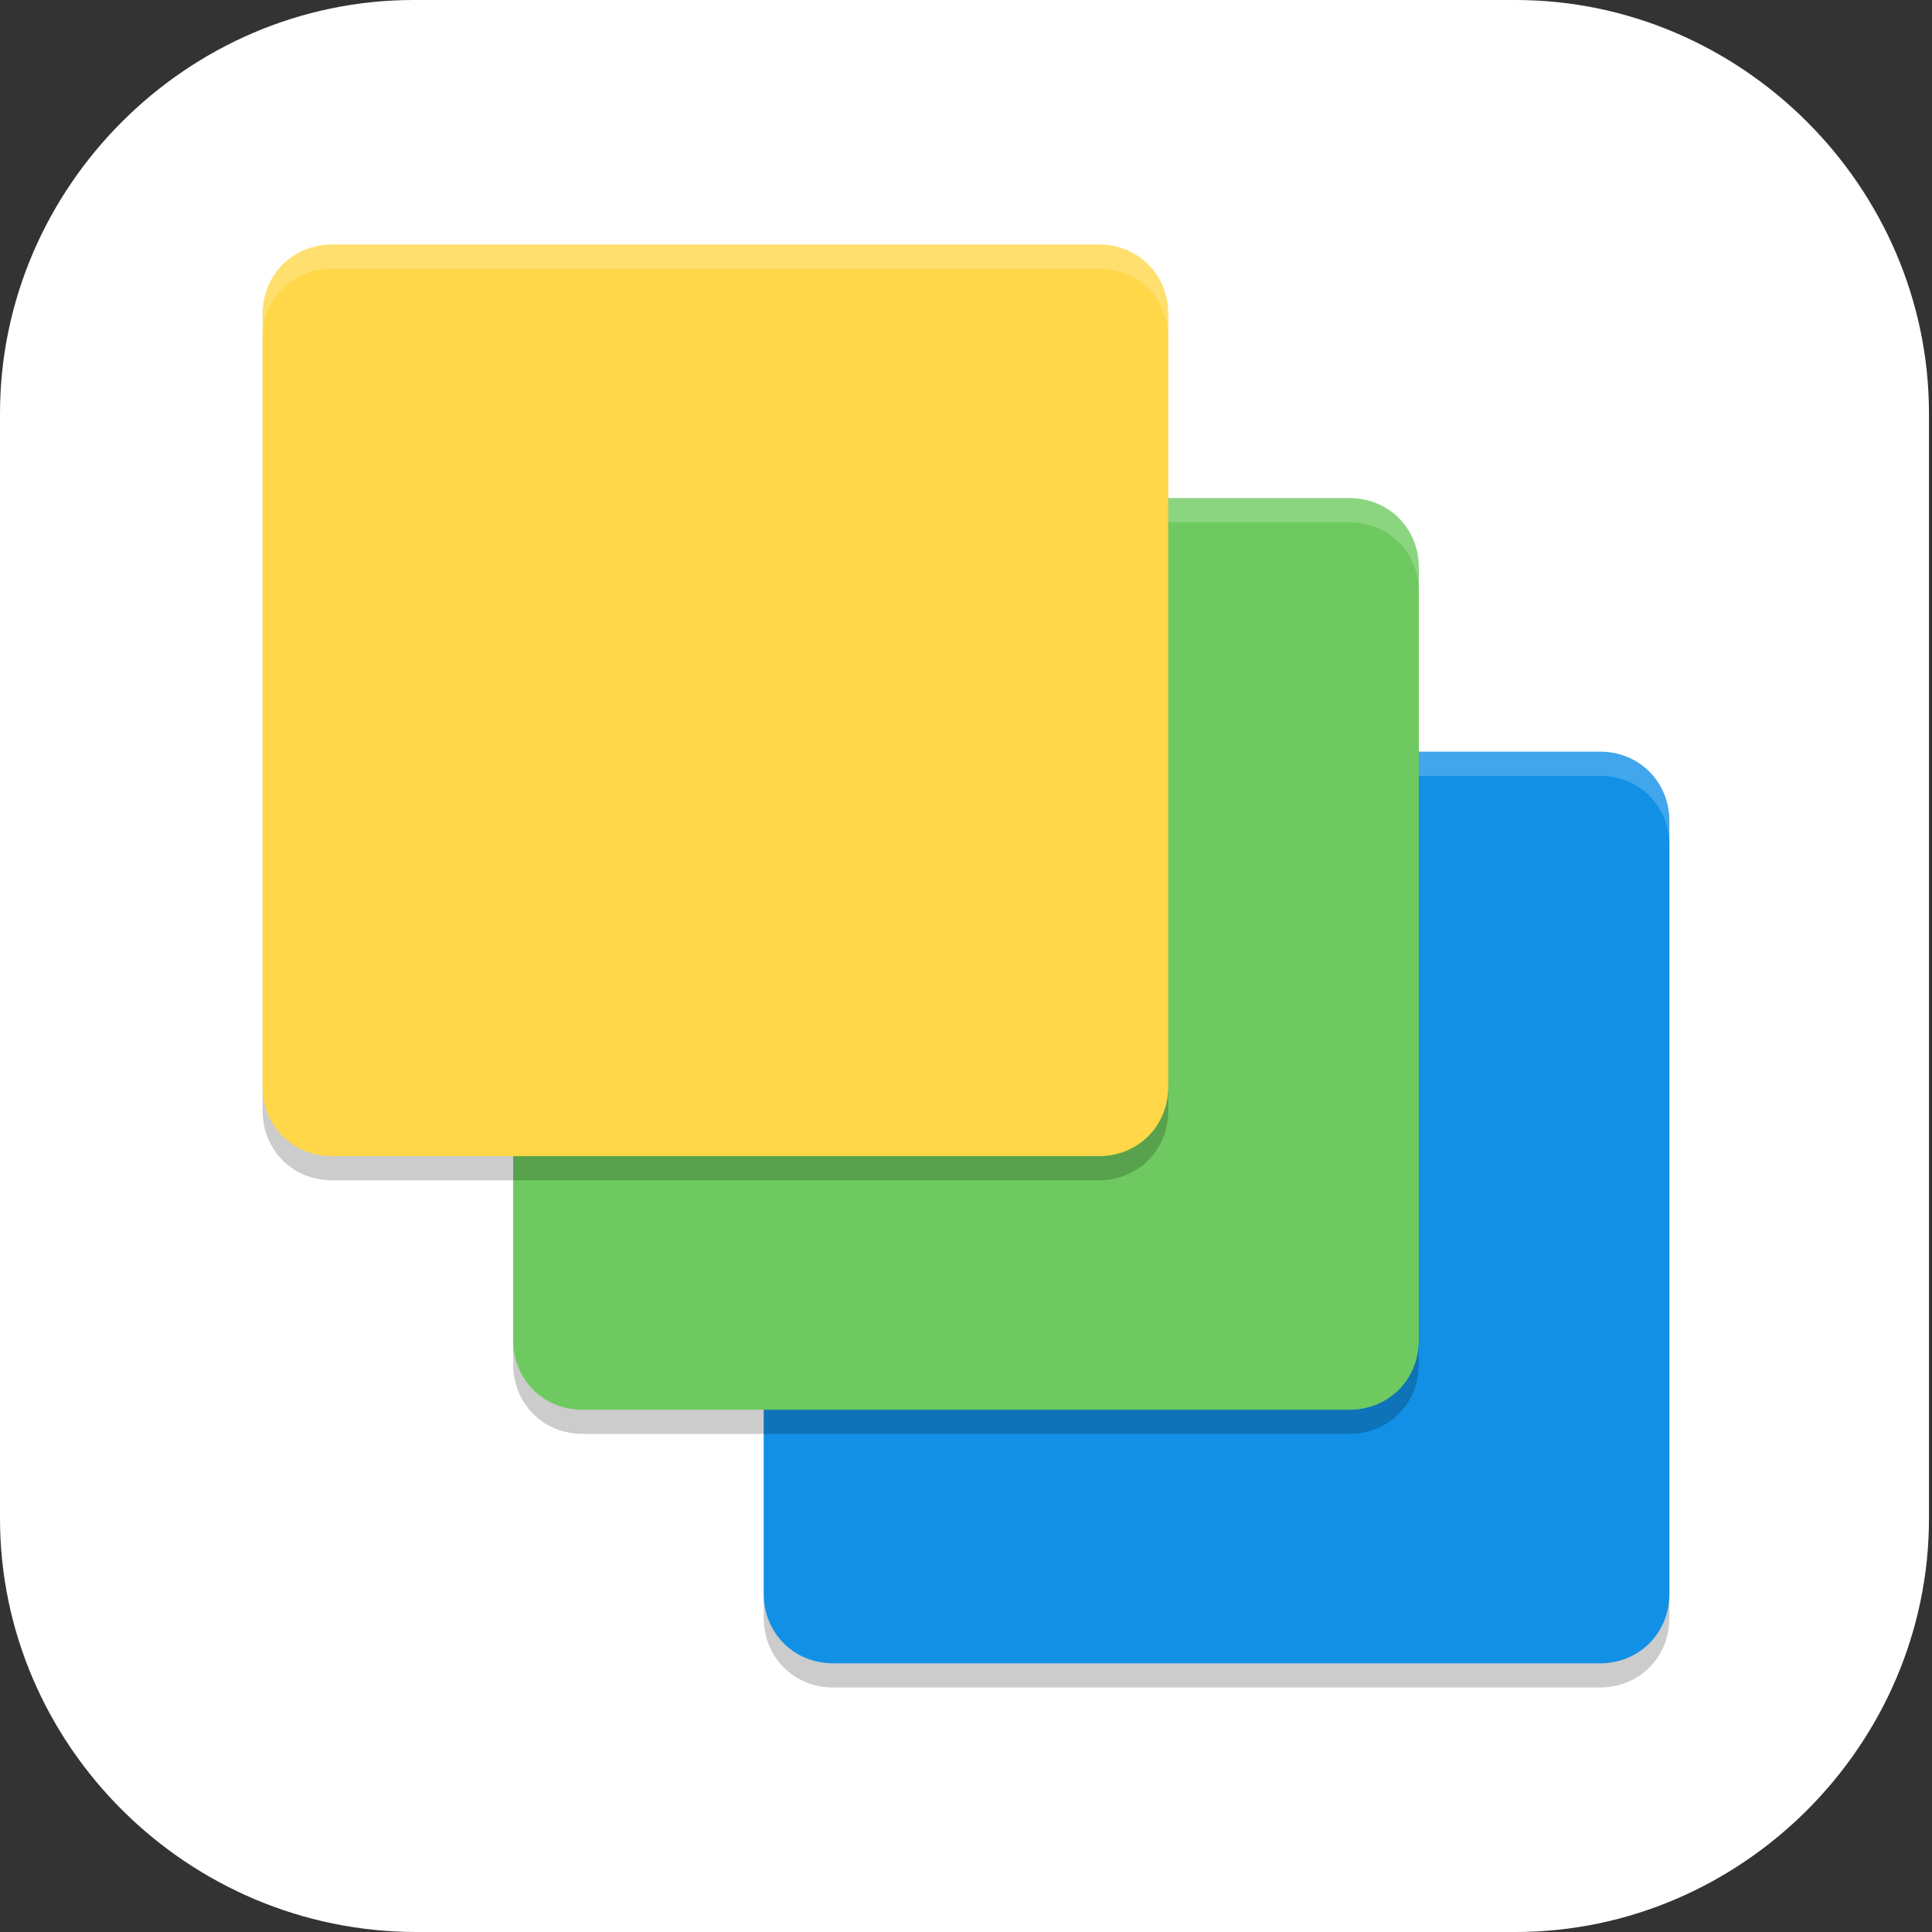 <?xml version="1.0" encoding="UTF-8"?>
<svg id="_图层_1" xmlns="http://www.w3.org/2000/svg" version="1.1" viewBox="0 0 64 64" width="32" height="32">
  <rect x="0" y="0" width="64" height="64" fill="#333333" stroke="none"/>
  <!-- Generator: Adobe Illustrator 29.0.1, SVG Export Plug-In . SVG Version: 2.1.0 Build 192)  -->
  <defs>
    <style>
      .st0 {
        fill: #4f4f4f;
      }

      .st1 {
        fill: #fe3838;
      }

      .st2, .st3, .st4, .st5, .st6, .st7, .st8, .st9 {
        isolation: isolate;
      }

      .st2, .st4, .st9 {
        opacity: .1;
      }

      .st2, .st5, .st10, .st11, .st12 {
        fill-rule: evenodd;
      }

      .st3, .st4, .st13, .st14, .st8, .st15, .st16 {
        display: none;
      }

      .st3, .st5, .st6, .st7, .st8 {
        opacity: .2;
      }

      .st4, .st17, .st7, .st8, .st9 {
        fill: #fff;
      }

      .st18 {
        fill: #3f3f3f;
      }

      .st19 {
        fill: #6eca60;
      }

      .st20 {
        fill: #89c236;
      }

      .st21 {
        fill: #5b5b5b;
      }

      .st10 {
        fill: #5802cd;
      }

      .st11 {
        fill: #51004d;
      }

      .st22 {
        fill: #ffd748;
      }

      .st23 {
        fill: #aed351;
      }

      .st13 {
        fill: #fecd38;
      }

      .st24 {
        fill: #1190e6;
      }

      .st25 {
        fill: #ff9d04;
      }

      .st26 {
        fill: #3b9dda;
      }

      .st15 {
        fill: #e4e4e4;
      }

      .st27 {
        fill: #7baf31;
      }

      .st28 {
        fill: #f34235;
      }

      .st29 {
        fill: #ea6e41;
      }

      .st16 {
        fill: #5bc621;
      }

      .st12 {
        fill: #ec0361;
      }
    </style>
  </defs>
  <path class="st17" d="M50.3,64H13.8c-7.6,0-13.8-6.2-13.8-13.7V13.7C0,6.2,6.2,0,13.7,0h36.5c7.5,0,13.7,6.2,13.7,13.7v36.6c0,7.5-6.2,13.7-13.7,13.7h0Z"/>
  <g class="st14">
    <path class="st3" d="M.5,31.2v1.1c0,17.4,14.2,31.4,31.7,31.4s31.7-14,31.7-31.4,0-.7,0-1.1c-.6,16.9-14.5,30.3-31.7,30.3S1.1,48.1.5,31.2h0Z"/>
    <path class="st13" d="M32.2-.2h0c17.5,0,31.7,14.1,31.7,31.4h0c0,17.4-14.2,31.4-31.7,31.4h0C14.6,62.7.4,48.6.4,31.2H.4C.4,13.9,14.6-.2,32.2-.2Z"/>
    <path class="st6" d="M11.7,18.9v6.7h4.5v20.2h6.8v-26.9h-11.3ZM41.2,18.9c-7.5,0-13.6,6-13.6,13.5s6.1,13.5,13.6,13.5h18.4c1.2-2.1,2.2-4.4,2.9-6.7h-21.4c-3.8,0-6.8-3-6.8-6.7s3-6.7,6.8-6.7,3.8.8,5.1,2.2h7.8c-1.9-5.4-7-9-12.8-9h0Z"/>
    <path class="st1" d="M11.7,17.8v6.7h4.5v20.2h6.8v-26.9s-11.3,0-11.3,0ZM41.2,17.8c-7.5,0-13.6,6-13.6,13.5s6.1,13.5,13.6,13.5h19.6c1-2.1,1.8-4.4,2.3-6.7h-21.9c-3.8,0-6.8-3-6.8-6.7s3-6.7,6.8-6.7,3.8.8,5.1,2.2h7.8c-1.9-5.4-7-9-12.8-9h-.1Z"/>
    <path class="st4" d="M32.2-.2C14.6-.2.4,13.8.4,31.2s0,.3,0,.4C.8,14.6,14.8.9,32.2.9s31.3,13.6,31.7,30.7v-.4C63.9,13.8,49.7-.2,32.2-.2Z"/>
  </g>
  <g class="st14">
    <g>
      <path class="st3" d="M3.6,54.7v2.1c0,1.7,1.5,3.2,3.3,3.2h41.9c1.8,0,3.3-1.4,3.3-3.2v-2.1c0,1.7-1.5,3.2-3.3,3.2H6.9c-1.8,0-3.3-1.4-3.3-3.2Z"/>
      <path class="st15" d="M52.2,55.8V3.2c0-1.7-1.5-3.2-3.3-3.2H6.9c-1.8.1-3.3,1.5-3.3,3.2v52.6c0,1.7,1.5,3.2,3.3,3.2h41.9c1.8,0,3.3-1.4,3.3-3.2h.1Z"/>
      <path class="st4" d="M6.9.1C5.1.1,3.6,1.5,3.6,3.2v1.1c0-1.7,1.5-3.2,3.3-3.2h41.9c1.8,0,3.3,1.4,3.3,3.2v-1.1c0-1.7-1.5-3.2-3.3-3.2H6.9Z"/>
      <path class="st5" d="M63.1,48.5c-.4,6.7-6.5,12-14,12s-13.5-5.2-14-11.8v.7c0,7,6.3,12.7,14.1,12.7s14.1-5.7,14.1-12.7v-.9h-.2Z"/>
      <ellipse class="st28" cx="49.1" cy="48.5" rx="14.1" ry="12.7"/>
      <path class="st17" d="M42.1,52.1v2.8h3.1l7.9-7.2-3.1-2.8-7.9,7.2ZM55.9,45.3c.3-.3.3-.8,0-1.1l-2-1.7c-.3-.3-.9-.3-1.2,0l-1.7,1.5,3.1,2.8,1.7-1.5h0Z"/>
      <rect class="st6" y="15.5" width="63.9" height="4.2"/>
      <rect class="st6" y="25" width="63.9" height="4.2"/>
      <rect class="st6" y="34.5" width="39" height="4.2"/>
    </g>
  </g>
  <g class="st14">
    <ellipse class="st3" cx="32" cy="32.9" rx="32" ry="31.8"/>
    <ellipse class="st15" cx="32" cy="31.8" rx="32" ry="31.8"/>
    <path class="st2" d="M46,29.5c.7,0,1,.8.7,1.3l-17.8,25.6c-.5.7-1.5.3-1.5-.5v-25.6c0-.5.4-.8.8-.8h17.8Z"/>
    <path class="st12" d="M46,28.4c.7,0,1,.8.7,1.3l-17.8,25.6c-.5.7-1.5.3-1.5-.5v-25.6c0-.5.4-.8.8-.8h17.8Z"/>
    <path class="st2" d="M34.6,10.2c-.3,0-.5.1-.6.4l-17.8,25.6c-.4.5,0,1.3.7,1.3h17.8c.4,0,.8-.4.8-.8V11.1c0-.5-.4-.8-.8-.8ZM32,19.4v14.7h-10.2l10.2-14.7Z"/>
    <path class="st10" d="M34.6,9.1c-.3,0-.5.1-.6.4l-17.8,25.6c-.4.5,0,1.3.7,1.3h17.8c.4,0,.8-.4.8-.8V9.9c0-.5-.4-.8-.8-.8ZM32,18.3v14.7h-10.2l10.2-14.7Z"/>
    <path class="st8" d="M32,0C14.3,0,0,14.2,0,31.8c0,.2,0,.4,0,.7C.3,15.1,14.5,1.1,32,1.1c17.4,0,31.6,13.8,32,31.1,0-.2,0-.3,0-.5C64,14.2,49.7,0,32,0Z"/>
    <path class="st11" d="M32,28.4v4.5h-4.6v3.4h7.2c.4,0,.8-.4.8-.8v-7.1h-3.4Z"/>
  </g>
  <g class="st14">
    <path class="st6" d="M32,34c-1.5,0-3,.3-4,.9l-16.6,9.3c-2.2,1.2-2.2,3.3,0,4.5l16.6,9.3c2.2,1.2,5.9,1.2,8.1,0l16.6-9.3c2.2-1.2,2.2-3.3,0-4.5l-16.6-9.3c-1.1-.6-2.6-.9-4-.9h0Z"/>
    <path class="st29" d="M32,33.1c-1.5,0-3,.3-4,.9l-16.6,9.3c-2.2,1.2-2.2,3.3,0,4.5l16.6,9.3c2.2,1.2,5.9,1.2,8.1,0l16.6-9.3c2.2-1.2,2.2-3.3,0-4.5l-16.6-9.3c-1.1-.6-2.6-.9-4-.9h0Z"/>
    <path class="st7" d="M32,33.1c-1.5,0-3,.3-4,.9l-16.6,9.3c-1.3.7-1.8,1.7-1.6,2.7.2-.7.7-1.3,1.6-1.8l16.6-9.3c1.1-.6,2.6-.9,4-.9,1.5,0,3,.3,4,.9l16.6,9.3c.9.5,1.4,1.1,1.6,1.8.2-1-.3-2-1.6-2.7l-16.6-9.3c-1.1-.6-2.6-.9-4-.9Z"/>
    <path class="st6" d="M32,21.5c-1.5,0-3,.3-4,.9l-16.6,9.3c-2.2,1.2-2.2,3.3,0,4.5l16.6,9.3c2.2,1.2,5.9,1.2,8.1,0l16.6-9.3c2.2-1.2,2.2-3.3,0-4.5l-16.6-9.3c-1.1-.6-2.6-.9-4-.9Z"/>
    <path class="st23" d="M32,20.6c-1.5,0-3,.3-4,.9l-16.6,9.3c-2.2,1.2-2.2,3.3,0,4.5l16.6,9.3c2.2,1.2,5.9,1.2,8.1,0l16.6-9.3c2.2-1.2,2.2-3.3,0-4.5l-16.6-9.3c-1.1-.6-2.6-.9-4-.9Z"/>
    <path class="st7" d="M32,20.6c-1.5,0-3,.3-4,.9l-16.6,9.3c-1.3.7-1.8,1.7-1.6,2.7.2-.7.7-1.3,1.6-1.8l16.6-9.3c1.1-.6,2.6-.9,4-.9,1.5,0,3,.3,4,.9l16.6,9.3c.9.5,1.4,1.1,1.6,1.8.2-1-.3-2-1.6-2.7l-16.6-9.3c-1.1-.6-2.6-.9-4-.9Z"/>
    <path class="st6" d="M32,9c-1.5,0-3,.3-4,.9l-16.6,9.3c-2.2,1.2-2.2,3.3,0,4.5l16.6,9.3c2.2,1.2,5.9,1.2,8.1,0l16.6-9.3c2.2-1.2,2.2-3.3,0-4.5l-16.6-9.3c-1.1-.6-2.6-.9-4-.9Z"/>
    <path class="st26" d="M32,8.1c-1.5,0-3,.3-4,.9l-16.6,9.3c-2.2,1.2-2.2,3.3,0,4.5l16.6,9.3c2.2,1.2,5.9,1.2,8.1,0l16.6-9.3c2.2-1.2,2.2-3.3,0-4.5l-16.6-9.3c-1.1-.6-2.6-.9-4-.9Z"/>
    <path class="st7" d="M32,8.1c-1.5,0-3,.3-4,.9l-16.6,9.3c-1.3.7-1.8,1.7-1.6,2.7.2-.7.7-1.3,1.6-1.8l16.6-9.3c1.1-.6,2.6-.9,4-.9,1.5,0,3,.3,4,.9l16.6,9.3c.9.5,1.4,1.1,1.6,1.8.2-1-.3-2-1.6-2.7l-16.6-9.3c-1.1-.6-2.6-.9-4-.9Z"/>
  </g>
  <g class="st14">
    <path class="st3" d="M3.4,1.5h57.1c1.9,0,3.4,1.8,3.4,4.1v55.8c0,2.3-1.5,4.1-3.4,4.1H3.4c-1.9,0-3.4-1.8-3.4-4.1V5.6C0,3.3,1.5,1.5,3.4,1.5Z"/>
    <path class="st16" d="M3.4.1h57.1c1.9,0,3.4,1.8,3.4,4.1v55.8c0,2.3-1.5,4.1-3.4,4.1H3.4c-1.9,0-3.4-1.8-3.4-4.1V4.2C0,2,1.5.1,3.4.1Z"/>
    <path class="st8" d="M3.4.1C1.5.1,0,2,0,4.2v1.4C0,3.3,1.5,1.5,3.4,1.5h57.1c1.9,0,3.4,1.8,3.4,4.1v-1.4c0-2.3-1.5-4.1-3.4-4.1H3.4Z"/>
    <path class="st6" d="M12.6,1.5v15H0v4.1h12.6v10.9H0v4.1h12.6v10.9H0v4.1h12.6v15h3.4v-15h13.7v15h3.4v-15h14.8v15h3.4v-15h12.6v-4.1h-12.6v-10.9h12.6v-4.1h-12.6v-10.9h12.6v-4.1h-12.6V1.5h-3.4v15h-14.8V1.5h-3.4v15h-13.7V1.5h-3.4ZM16,20.5h32v25.8H16v-25.8Z"/>
    <path class="st17" d="M12.6.1v15H0v4.1h12.6v10.9H0v4.1h12.6v10.9H0v4.1h12.6v15h3.4v-15h13.7v15h3.4v-15h14.8v15h3.4v-15h12.6v-4.1h-12.6v-10.9h12.6v-4.1h-12.6v-10.9h12.6v-4.1h-12.6V.1h-3.4v15h-14.8V.1h-3.4v15h-13.7V.1h-3.4ZM16,19.2h32v25.8H16v-25.8Z"/>
  </g>
  <g class="st14">
    <g>
      <path class="st3" d="M3.2,8.4h53.2c1.8,0,3.2,1.4,3.2,3.1v42c0,1.7-1.4,3.1-3.2,3.1H3.2C1.4,56.6,0,55.3,0,53.6V11.5C0,9.8,1.4,8.4,3.2,8.4Z"/>
      <path class="st16" d="M3.2,7.4h53.2c1.8,0,3.2,1.4,3.2,3.1v42c0,1.7-1.4,3.1-3.2,3.1H3.2C1.4,55.6,0,54.2,0,52.5V10.5C0,8.8,1.4,7.4,3.2,7.4Z"/>
      <path class="st8" d="M3.2,7.4C1.4,7.4,0,8.8,0,10.5v1C0,9.8,1.4,8.4,3.2,8.4h53.2c1.8,0,3.2,1.4,3.2,3.1v-1c0-1.7-1.4-3.1-3.2-3.1H3.2Z"/>
      <path class="st6" d="M12.4,1.4v15H-.1v4.1h12.5v10.9H-.1v4.1h12.5v10.9H-.1v4.1h12.5v15h3.4v-15h13.7v15h3.4v-15h14.8v15h3.4v-15h12.5v-4.1h-12.5v-10.9h12.5v-4.1h-12.5v-10.9h12.5v-4.1h-12.5V1.4h-3.4v15h-14.8V1.4h-3.4v15h-13.7V1.4h-3.4ZM15.9,20.4h31.9v25.9H15.9v-25.9Z"/>
      <path class="st17" d="M12.4,0v15H-.1v4.1h12.5v10.9H-.1v4.1h12.5v10.9H-.1v4.1h12.5v15h3.4v-15h13.7v15h3.4v-15h14.8v15h3.4v-15h12.5v-4.1h-12.5v-10.9h12.5v-4.1h-12.5v-10.9h12.5v-4.1h-12.5V0h-3.4v15h-14.8V0h-3.4v15h-13.7V0h-3.4ZM15.9,19.1h31.9v25.9H15.9v-25.9Z"/>
    </g>
    <ellipse class="st6" cx="46.9" cy="47.4" rx="17" ry="16.4"/>
    <ellipse class="st25" cx="46.9" cy="46.4" rx="17" ry="16.4"/>
    <path class="st17" d="M38.3,49.9v3.7h3.8l9.6-9.2-3.8-3.7-9.6,9.2ZM55.1,41.1c.4-.4.4-1,0-1.4l-2.4-2.3c-.4-.4-1-.4-1.4,0l-2,1.9,3.8,3.7,2-1.9Z"/>
  </g>
  <g class="st14">
    <path class="st6" d="M48.6,23.1l-16,9.2-16-9v18.6s4,2.6,4,2.6v-5.8l8,4.7v5.8l4,2.1v-14.2l6-3.4v14l4-2.4v-14.1l6-3.4v-4.7ZM20.6,30.4l8,4.5v4.5l-8-4.6v-4.4Z"/>
    <path class="st6" d="M32.6,4.5l-24,14v28l24,14,24-14.1v-27.8l-13.5-7.9-8,5.1,13.4,7.6v18.1s-16,9.6-16,9.6l-16-9.5v-18.4s23.9-14.1,23.9-14.1l-7.9-4.6Z"/>
    <path class="st0" d="M32.6,3.9l-23.6,13.8v27.6l23.6,13.8,23.6-13.9v-27.4l-13.1-7.7-7.3,4.6,12.7,7.4v18.5s-15.9,9.4-15.9,9.4l-15.9-9.3v-18.8s23.1-13.9,23.1-13.9l-7.2-4.2Z"/>
    <path class="st27" d="M16.6,22.2v18.6s4,2.6,4,2.6v-5.8l8,4.7v5.8l4,2.1v-19l-16-9ZM28.6,38.4l-8-4.6v-4.4l8,4.5v4.5Z"/>
    <path class="st0" d="M32.6,3.5l7.9,4.6-23.9,14.1-8-4.7L32.6,3.5ZM35.1,14.7l8-5.1,13.5,7.9-8,4.8-13.4-7.6Z"/>
    <path class="st20" d="M48.6,22.1l-16,9.2v4.8l6-3.4v14l4-2.4v-14.1l6-3.4v-4.7Z"/>
    <path class="st18" d="M8.6,17.5v28l24,14v-9.4l-16-9.5v-18.4s-8-4.7-8-4.7Z"/>
    <path class="st21" d="M56.6,45.4l-24,14.1v-9.4l16-9.6v-18.4s8-4.5,8-4.5v27.8Z"/>
    <path class="st7" d="M48.6,22.1l-16,9.2-16-9v1s16,9,16,9l16-9.2v-1ZM20.6,33.8v1l8,4.6v-1l-8-4.6Z"/>
    <path class="st9" d="M32.6,3.5l-24,14,.8.5,23.2-13.5,7.1,4.1.9-.5-7.9-4.6ZM43.1,9.7l-8,5.1.8.5,7.1-4.5,12.6,7.4.8-.5-13.5-7.9Z"/>
  </g>
  <g>
    <path class="st6" d="M27.6,25.7h25.4c1.3,0,2.3,1,2.3,2.3v25.6c0,1.3-1,2.3-2.3,2.3h-25.4c-1.3,0-2.3-1-2.3-2.3v-25.6c0-1.3,1-2.3,2.3-2.3Z"/>
    <path class="st24" d="M27.6,24.9h25.4c1.3,0,2.3,1,2.3,2.3v25.6c0,1.3-1,2.3-2.3,2.3h-25.4c-1.3,0-2.3-1-2.3-2.3v-25.6c0-1.3,1-2.3,2.3-2.3Z"/>
    <path class="st7" d="M27.6,24.9c-1.3,0-2.3,1-2.3,2.3v.8c0-1.3,1-2.3,2.3-2.3h25.4c1.3,0,2.3,1,2.3,2.3v-.8c0-1.3-1-2.3-2.3-2.3h-25.4Z"/>
    <path class="st6" d="M19.3,17.3h25.4c1.3,0,2.3,1,2.3,2.3v25.6c0,1.3-1,2.3-2.3,2.3h-25.4c-1.3,0-2.3-1-2.3-2.3v-25.6c0-1.3,1-2.3,2.3-2.3Z"/>
    <path class="st19" d="M19.3,16.5h25.4c1.3,0,2.3,1,2.3,2.3v25.6c0,1.3-1,2.3-2.3,2.3h-25.4c-1.3,0-2.3-1-2.3-2.3v-25.6c0-1.3,1-2.3,2.3-2.3Z"/>
    <path class="st6" d="M11,8.9h25.4c1.3,0,2.3,1,2.3,2.3v25.6c0,1.3-1,2.3-2.3,2.3H11c-1.3,0-2.3-1-2.3-2.3V11.3c0-1.3,1-2.3,2.3-2.3Z"/>
    <path class="st7" d="M19.3,16.5c-1.3,0-2.3,1-2.3,2.3v.8c0-1.3,1-2.3,2.3-2.3h25.4c1.3,0,2.3,1,2.3,2.3v-.8c0-1.3-1-2.3-2.3-2.3h-25.4Z"/>
    <path class="st22" d="M11,8.1h25.4c1.3,0,2.3,1,2.3,2.3v25.6c0,1.3-1,2.3-2.3,2.3H11c-1.3,0-2.3-1-2.3-2.3V10.4c0-1.3,1-2.3,2.3-2.3Z"/>
    <path class="st7" d="M11,8.1c-1.3,0-2.3,1-2.3,2.3v.8c0-1.3,1-2.3,2.3-2.3h25.4c1.3,0,2.3,1,2.3,2.3v-.8c0-1.3-1-2.3-2.3-2.3H11Z"/>
  </g>
</svg>